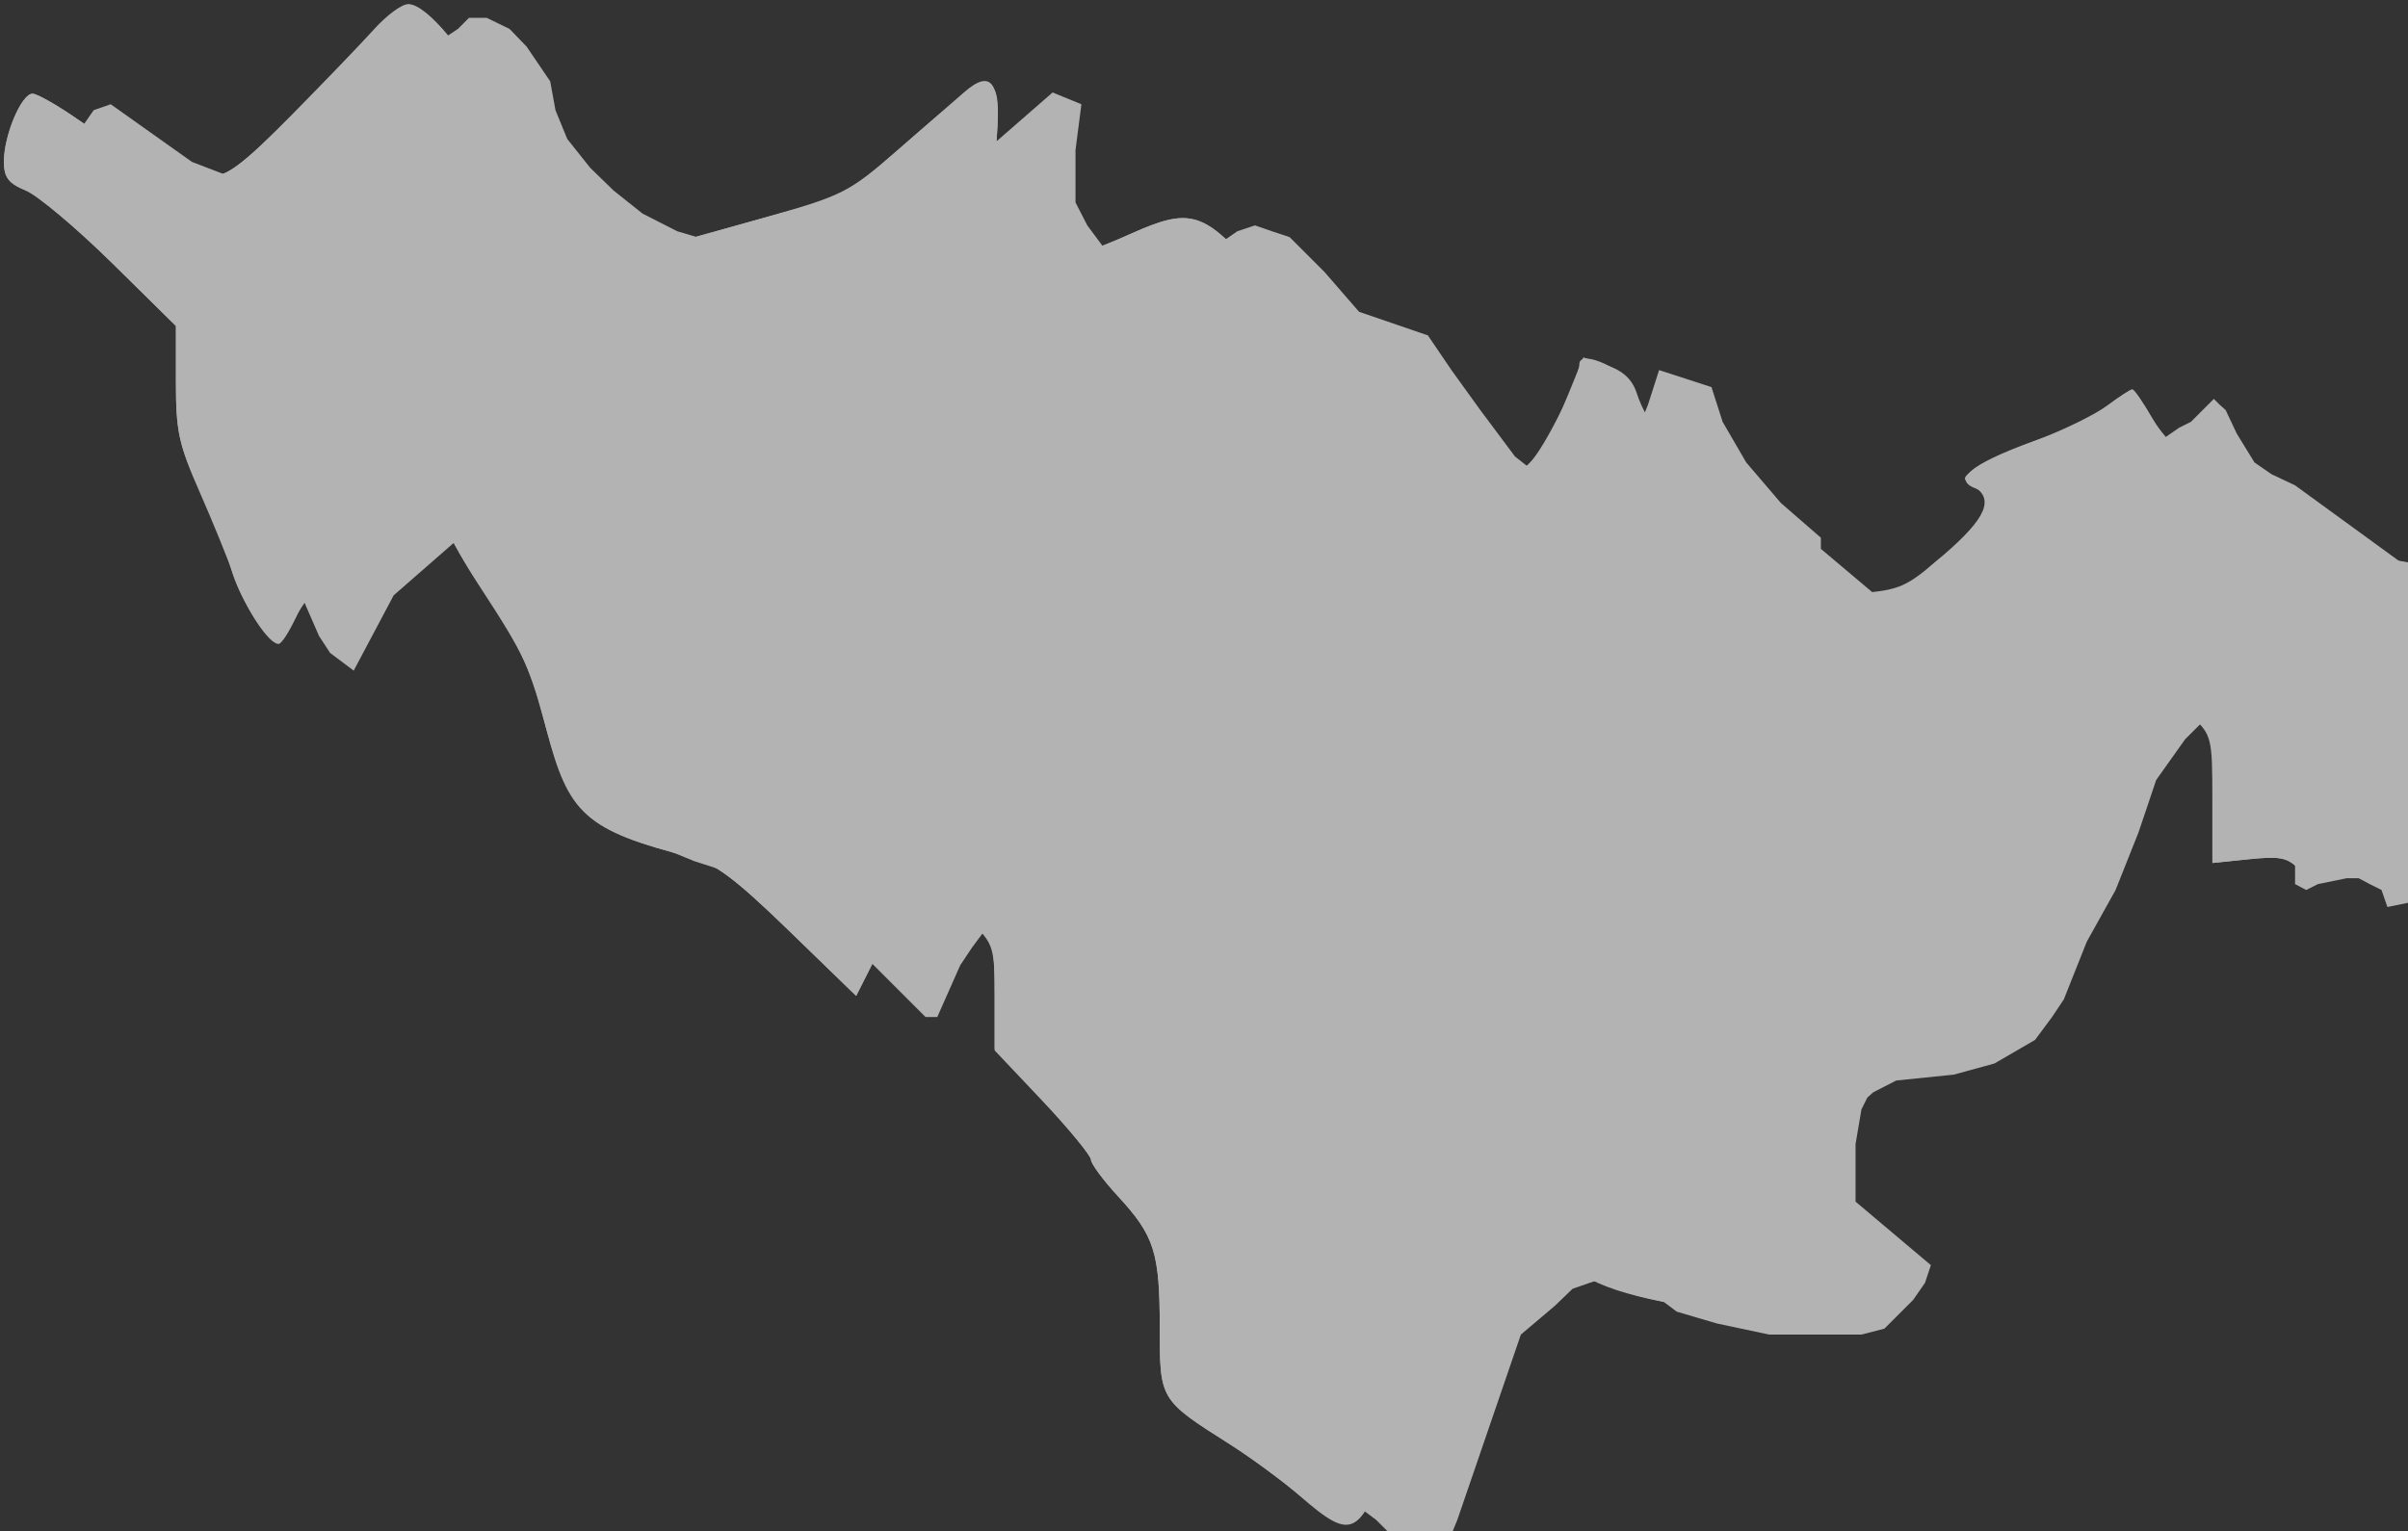 <?xml version="1.0" encoding="UTF-8" standalone="no"?>
<!-- Created with Inkscape (http://www.inkscape.org/) -->

<svg
   xmlns:dc="http://purl.org/dc/elements/1.1/"
   xmlns:cc="http://creativecommons.org/ns#"
   xmlns:rdf="http://www.w3.org/1999/02/22-rdf-syntax-ns#"
   xmlns:svg="http://www.w3.org/2000/svg"
   xmlns="http://www.w3.org/2000/svg"
   xmlns:sodipodi="http://sodipodi.sourceforge.net/DTD/sodipodi-0.dtd"
   xmlns:inkscape="http://www.inkscape.org/namespaces/inkscape"
   width="250"
   height="159"
   id="svg10501"
   version="1.1"
   inkscape:version="0.48.3.1 r9886"
   sodipodi:docname="New document 26">
  <rect width="100%" height="100%" fill="#333333" stroke="none"/>
  <defs
     id="defs10503" />
  <sodipodi:namedview
     id="base"
     pagecolor="#ffffff"
     bordercolor="#666666"
     borderopacity="1.0"
     inkscape:pageopacity="0.0"
     inkscape:pageshadow="2"
     inkscape:zoom="1.4"
     inkscape:cx="118.48363"
     inkscape:cy="189.53309"
     inkscape:document-units="px"
     inkscape:current-layer="layer1"
     showgrid="false"
     inkscape:window-width="1280"
     inkscape:window-height="936"
     inkscape:window-x="0"
     inkscape:window-y="24"
     inkscape:window-maximized="1" />
  <g
     inkscape:label="Layer 1"
     inkscape:groupmode="layer"
     id="layer1"
     transform="translate(0,-893.362)">
    <g
       transform="matrix(0.068,0,0,0.068,-958.379,93.572)"
       style="visibility:visible"
       class="com.sun.star.drawing.CustomShape"
       id="g616">
      <g
         id="g618">
        <path
           d="m 21501,6660 0,0 -53,-53 -71,-53 -114,-71 0,0 -35,-44 0,0 8,-141 -8,-53 -18,-53 0,0 -44,-44 -27,-27 -26,-53 0,0 -124,-132 0,0 -8,-9 0,0 -9,-176 0,0 -36,-36 -26,-17 -26,0 -27,0 0,0 -26,35 -18,27 -35,79 0,0 -18,0 0,0 -115,-115 -53,-53 -53,-35 0,0 -79,-18 -53,-17 -44,-18 -26,-35 -27,-27 -9,-44 -26,-106 0,0 -27,-70 -44,-62 -61,-88 0,0 -18,-71 0,0 -35,-9 0,0 -142,124 0,0 -61,115 0,0 -36,-27 -17,-26 -27,-62 -17,-62 -9,-18 -9,-17 0,0 -53,-115 0,0 0,-159 0,0 -53,-70 -53,-53 -106,-89 0,0 -26,-8 -18,-9 -8,-27 0,-26 17,-62 18,-26 0,0 26,-9 0,0 62,44 62,44 70,27 44,17 45,0 0,0 44,-35 44,-44 44,-44 44,-36 0,0 44,-70 27,-18 17,-17 27,0 35,17 26,27 36,53 0,0 8,44 18,44 35,44 36,35 44,35 53,27 61,18 62,17 0,0 247,-70 0,0 203,-177 0,0 44,18 0,0 -9,70 0,36 0,44 18,35 26,35 36,18 61,9 0,0 36,-18 44,-17 0,0 26,-18 27,-9 26,9 27,9 53,53 53,61 0,0 105,36 0,0 36,53 44,61 53,71 79,62 0,0 35,0 0,0 45,-44 26,-53 18,-44 17,-53 0,0 80,26 0,0 17,53 36,62 53,62 61,53 0,0 0,17 0,0 115,97 0,0 141,-9 0,0 27,-35 35,-26 0,0 9,-9 17,-9 27,-26 0,0 0,-36 0,0 -27,-17 0,0 0,-18 18,-18 53,-26 106,-35 0,0 26,-18 18,-9 0,0 35,-35 0,0 9,9 9,8 17,36 27,44 26,18 36,17 0,0 158,115 0,0 142,26 0,0 0,44 0,71 0,35 -9,36 -9,26 -27,18 0,0 -44,114 0,0 -26,150 0,0 -44,9 0,0 -9,-26 -18,-9 -17,-9 -18,0 -44,9 -18,9 0,0 -17,-9 0,0 0,-185 0,0 -36,-44 -26,-18 -27,-9 -26,0 -27,9 -26,26 -44,62 0,0 -27,80 -35,88 -44,79 -35,88 0,0 -18,27 -26,35 0,0 -62,36 -62,17 -88,9 -35,18 -9,8 -9,18 -9,53 0,88 0,0 115,97 0,0 -9,27 -18,26 -44,44 0,0 -35,9 -44,0 -97,0 -80,-17 -61,-18 0,0 -36,-27 -35,-17 -35,-9 -27,9 -26,9 -27,26 -52,44 0,0 -97,283 0,0 -18,44 0,0 -53,9 0,0 0,0 z m -2046,-2347 0,0 z m 3696,2347 0,0 z"
           id="path620"
           inkscape:connector-curvature="0"
           style="fill:#ffffff;stroke:none" />
        <rect
           x="19455"
           y="4312"
           width="3697"
           height="2349"
           id="rect622"
           style="fill:none;stroke:none" />
        <rect
           x="19456"
           y="4313"
           width="3696"
           height="2347"
           id="rect624"
           style="fill:none;stroke:none" />
      </g>
    </g>
    <g
       transform="matrix(0.068,0,0,0.068,-1315.594,601.929)"
       style="visibility:visible"
       class="com.sun.star.drawing.CustomShape"
       id="g616-7">
      <g
         id="g618-6">
        <path
           d="m 21501,6660 0,0 -53,-53 -71,-53 -114,-71 0,0 -35,-44 0,0 8,-141 -8,-53 -18,-53 0,0 -44,-44 -27,-27 -26,-53 0,0 -124,-132 0,0 -8,-9 0,0 -9,-176 0,0 -36,-36 -26,-17 -26,0 -27,0 0,0 -26,35 -18,27 -35,79 0,0 -18,0 0,0 -115,-115 -53,-53 -53,-35 0,0 -79,-18 -53,-17 -44,-18 -26,-35 -27,-27 -9,-44 -26,-106 0,0 -27,-70 -44,-62 -61,-88 0,0 -18,-71 0,0 -35,-9 0,0 -142,124 0,0 -61,115 0,0 -36,-27 -17,-26 -27,-62 -17,-62 -9,-18 -9,-17 0,0 -53,-115 0,0 0,-159 0,0 -53,-70 -53,-53 -106,-89 0,0 -26,-8 -18,-9 -8,-27 0,-26 17,-62 18,-26 0,0 26,-9 0,0 62,44 62,44 70,27 44,17 45,0 0,0 44,-35 44,-44 44,-44 44,-36 0,0 44,-70 27,-18 17,-17 27,0 35,17 26,27 36,53 0,0 8,44 18,44 35,44 36,35 44,35 53,27 61,18 62,17 0,0 247,-70 0,0 203,-177 0,0 44,18 0,0 -9,70 0,36 0,44 18,35 26,35 36,18 61,9 0,0 36,-18 44,-17 0,0 26,-18 27,-9 26,9 27,9 53,53 53,61 0,0 105,36 0,0 36,53 44,61 53,71 79,62 0,0 35,0 0,0 45,-44 26,-53 18,-44 17,-53 0,0 80,26 0,0 17,53 36,62 53,62 61,53 0,0 0,17 0,0 115,97 0,0 141,-9 0,0 27,-35 35,-26 0,0 9,-9 17,-9 27,-26 0,0 0,-36 0,0 -27,-17 0,0 0,-18 18,-18 53,-26 106,-35 0,0 26,-18 18,-9 0,0 35,-35 0,0 9,9 9,8 17,36 27,44 26,18 36,17 0,0 158,115 0,0 142,26 0,0 0,44 0,71 0,35 -9,36 -9,26 -27,18 0,0 -44,114 0,0 -26,150 0,0 -44,9 0,0 -9,-26 -18,-9 -17,-9 -18,0 -44,9 -18,9 0,0 -17,-9 0,0 0,-185 0,0 -36,-44 -26,-18 -27,-9 -26,0 -27,9 -26,26 -44,62 0,0 -27,80 -35,88 -44,79 -35,88 0,0 -18,27 -26,35 0,0 -62,36 -62,17 -88,9 -35,18 -9,8 -9,18 -9,53 0,88 0,0 115,97 0,0 -9,27 -18,26 -44,44 0,0 -35,9 -44,0 -97,0 -80,-17 -61,-18 0,0 -36,-27 -35,-17 -35,-9 -27,9 -26,9 -27,26 -52,44 0,0 -97,283 0,0 -18,44 0,0 -53,9 0,0 0,0 z m -2046,-2347 0,0 z m 3696,2347 0,0 z"
           id="path620-3"
           inkscape:connector-curvature="0"
           style="fill:#b3b3b3" />
        <rect
           x="19455"
           y="4312"
           width="3697"
           height="2349"
           id="rect622-1"
           style="fill:none;stroke:none" />
        <rect
           x="19456"
           y="4313"
           width="3696"
           height="2347"
           id="rect624-6"
           style="fill:none;stroke:none" />
      </g>
    </g>
    <path
       style="fill:#b3b3b3"
       d="m 135.037,155.341 c -1.957,-1.629 -5.326,-4.083 -7.487,-5.454 -7.157,-4.539 -7.143,-4.515 -7.143,-12.02 0,-7.788 -0.551,-9.525 -4.319,-13.613 -1.553,-1.685 -2.823,-3.395 -2.823,-3.8 0,-0.406 -2.25,-3.164 -5,-6.13 l -5,-5.393 0,-5.532 c 0,-5.32 -0.09,-5.619 -2.355,-7.815 -2.643,-2.562 -5.396,-2.962 -7.095,-1.033 -0.605,0.688 -1.961,2.967 -3.013,5.064 l -1.912,3.814 -7.005,-6.798 C 76.332,91.247 74.23,89.67 71.751,89.031 60.655,86.172 59.113,84.716 56.386,74.523 c -1.41,-5.267 -2.606,-7.829 -6.012,-12.869 -2.338,-3.461 -4.252,-6.852 -4.252,-7.536 0,-1.444 -1.326,-2.957 -2.592,-2.957 -1.968,0 -10.746,8.596 -12.414,12.156 -0.925,1.975 -2.025,3.478 -2.445,3.341 -1.235,-0.404 -3.923,-4.784 -4.694,-7.649 -0.393,-1.458 -1.838,-5.085 -3.213,-8.06 -2.211,-4.785 -2.499,-6.082 -2.499,-11.248 l 0,-5.84 -6.613,-6.549 C 8.014,23.71 3.996,20.331 2.723,19.803 0.862,19.033 0.408,18.436 0.408,16.765 c 0,-2.715 1.823,-7.033 2.968,-7.033 0.494,0 2.709,1.27 4.922,2.822 4.691,3.291 10.524,5.749 13.64,5.749 2.158,0 4.22,-1.858 17.641,-15.893 1.033,-1.08 2.335,-1.964 2.892,-1.964 1.876,0 6.464,5.624 7.301,8.949 0.95,3.773 5.213,8.9 9.455,11.374 1.631,0.951 4.945,2.276 7.365,2.945 l 4.4,1.216 8.45,-2.34 8.45,-2.34 6.718,-5.879 c 8.427,-7.375 9.406,-7.387 8.879,-0.107 -0.33,4.554 -0.185,5.383 1.333,7.611 1.099,1.613 2.764,2.869 4.692,3.541 2.88,1.003 3.168,0.962 7.923,-1.152 5.996,-2.664 7.481,-2.285 12.299,3.142 2.298,2.588 4.154,3.898 6.742,4.757 3.134,1.04 3.965,1.774 6.781,5.984 1.765,2.639 4.76,6.325 6.655,8.191 3.934,3.874 6.461,4.381 8.893,1.786 1.57,-1.676 5.153,-8.834 5.165,-10.32 0.014,-1.687 5.245,0.795 5.764,2.734 0.858,3.208 4.011,7.328 11.072,14.465 l 6.982,7.058 5.362,-0.406 c 3.769,-0.285 5.545,-0.733 5.978,-1.507 0.339,-0.606 2.051,-2.088 3.804,-3.294 3.328,-2.289 4.36,-5.291 2.116,-6.152 -2.532,-0.972 -0.01,-2.797 7.37,-5.336 2.158,-0.742 4.977,-2.153 6.265,-3.136 1.288,-0.982 2.493,-1.786 2.679,-1.786 0.185,0 1.184,1.445 2.218,3.21 1.035,1.766 2.914,3.743 4.175,4.393 1.262,0.651 4.621,2.902 7.465,5.004 2.844,2.102 5.641,3.821 6.215,3.821 0.574,0 2.704,0.356 4.733,0.791 l 3.69,0.791 -0.307,6.426 c -0.257,5.375 -0.545,6.618 -1.759,7.601 -1.705,1.38 -4.168,7.983 -5.218,13.991 -0.859,4.912 -1.905,5.951 -3.868,3.844 -1.172,-1.258 -1.95,-1.421 -5.197,-1.086 l -3.818,0.394 0,-6.66 0,-6.66 -2.525,-2.217 c -1.463,-1.285 -3.319,-2.217 -4.414,-2.217 -2.83,0 -7.449,5.315 -9.06,10.425 -2.251,7.14 -9.473,21.387 -11.861,23.396 -2.293,1.929 -5.109,2.888 -10.916,3.718 -5.448,0.778 -6.508,2.077 -6.756,8.277 l -0.211,5.256 3.912,3.157 3.912,3.157 -1.219,2.07 c -2.058,3.495 -3.41,4.257 -8.241,4.644 -5.371,0.431 -14.831,-1.413 -17.706,-3.451 -3.136,-2.223 -5.424,-2.833 -7.57,-2.017 -2.232,0.849 -8.059,5.45 -8.059,6.364 0,0.338 -1.642,5.298 -3.649,11.024 -4.233,12.074 -4.501,12.269 -10.292,7.448 l 0,0 z"
       id="path10554"
       inkscape:connector-curvature="0"
       transform="translate(0,893.362)" />
    <path
       style="fill:#b3b3b3"
       d="m 135.025,155.424 c -1.83,-1.584 -5.144,-4.03 -7.365,-5.436 -7.25,-4.59 -7.252,-4.594 -7.252,-12.12 0,-7.788 -0.551,-9.525 -4.319,-13.613 -1.553,-1.685 -2.823,-3.408 -2.823,-3.831 0,-0.422 -2.25,-3.145 -5,-6.05 l -5,-5.283 0,-5.466 c 0,-5.264 -0.09,-5.556 -2.429,-7.894 -4.209,-4.209 -6.419,-3.23 -10.382,4.598 l -1.568,3.098 -7.004,-6.796 C 76.332,91.247 74.23,89.67 71.751,89.031 60.785,86.205 59.007,84.628 56.718,75.692 55.097,69.366 54.502,68.1 49.66,60.683 c -1.946,-2.981 -3.538,-5.957 -3.538,-6.614 0,-1.423 -1.348,-2.908 -2.641,-2.908 -1.616,0 -11.355,9.838 -12.707,12.836 -0.714,1.583 -1.547,2.879 -1.852,2.879 -1.026,0 -3.419,-3.629 -4.619,-7.006 -0.655,-1.843 -2.282,-5.83 -3.615,-8.86 -2.108,-4.789 -2.424,-6.268 -2.424,-11.337 l 0,-5.829 -6.691,-6.573 C 7.894,23.656 3.876,20.281 2.645,19.771 0.863,19.033 0.408,18.422 0.408,16.765 c 0,-2.715 1.823,-7.033 2.968,-7.033 0.494,0 2.709,1.27 4.922,2.822 4.657,3.266 10.519,5.749 13.576,5.749 1.73,0 3.292,-1.18 8.366,-6.322 3.431,-3.477 7.293,-7.495 8.581,-8.929 1.288,-1.434 2.864,-2.607 3.503,-2.607 1.839,0 6.526,5.439 7.362,8.543 1.746,6.484 8.565,12.471 16.72,14.678 l 4.697,1.272 8.402,-2.377 c 8.053,-2.278 8.625,-2.57 13.759,-7.037 2.946,-2.563 6.03,-5.245 6.853,-5.961 2.798,-2.433 3.788,-1.058 3.372,4.686 -0.331,4.568 -0.186,5.397 1.331,7.625 1.163,1.709 2.684,2.813 4.808,3.49 2.966,0.945 3.324,0.893 7.925,-1.152 5.826,-2.588 7.076,-2.259 12.46,3.287 2.266,2.334 4.702,4.037 6.786,4.745 2.727,0.927 3.761,1.861 6.414,5.795 3.931,5.83 8.868,10.833 11.291,11.441 3.132,0.786 5.509,-1.628 8.253,-8.38 l 1.619,-3.983 2.437,0.821 c 1.707,0.575 2.642,1.448 3.122,2.914 1.122,3.43 4.223,7.421 11.273,14.505 l 6.665,6.697 4.876,-0.409 c 4.609,-0.386 5.109,-0.611 9.125,-4.089 4.357,-3.774 5.197,-5.757 2.999,-7.075 -1.18,-0.707 -1.173,-0.808 0.107,-1.8 0.746,-0.578 3.639,-1.908 6.429,-2.955 2.789,-1.048 6.095,-2.664 7.345,-3.593 1.251,-0.929 2.435,-1.688 2.633,-1.688 0.198,0 1.091,1.302 1.985,2.892 0.894,1.591 2.763,3.588 4.153,4.439 1.39,0.851 4.906,3.245 7.812,5.322 2.907,2.076 5.704,3.775 6.215,3.775 0.511,0 2.59,0.356 4.62,0.791 l 3.69,0.791 -0.303,6.337 c -0.248,5.178 -0.577,6.634 -1.801,7.959 -2.08,2.251 -3.684,6.406 -4.882,12.645 -1.145,5.962 -2.122,7.116 -4.166,4.922 -1.172,-1.258 -1.95,-1.421 -5.197,-1.086 l -3.818,0.394 0,-6.6 c 0,-6.289 -0.094,-6.69 -1.99,-8.507 -1.095,-1.049 -3.033,-2.115 -4.307,-2.37 -2.049,-0.41 -2.631,-0.133 -5.028,2.386 -1.604,1.686 -3.397,4.713 -4.393,7.415 -3.309,8.984 -9.887,21.847 -12.142,23.744 -2.293,1.929 -5.109,2.888 -10.916,3.718 -5.38,0.768 -6.373,1.986 -6.705,8.227 l -0.283,5.306 3.937,3.103 c 3.832,3.02 3.911,3.154 2.955,5.002 -1.845,3.569 -3.754,4.67 -8.628,4.981 -5.625,0.358 -14.66,-1.543 -18.169,-3.824 -4.363,-2.836 -6.633,-2.622 -11.255,1.058 -2.615,2.082 -3.781,3.622 -4.46,5.893 -0.506,1.691 -2.203,6.69 -3.77,11.11 -3.349,9.441 -4.095,9.845 -9.513,5.156 l 0,0 z"
       id="path10556"
       inkscape:connector-curvature="0"
       transform="translate(0,893.362)" />
  </g>
</svg>

